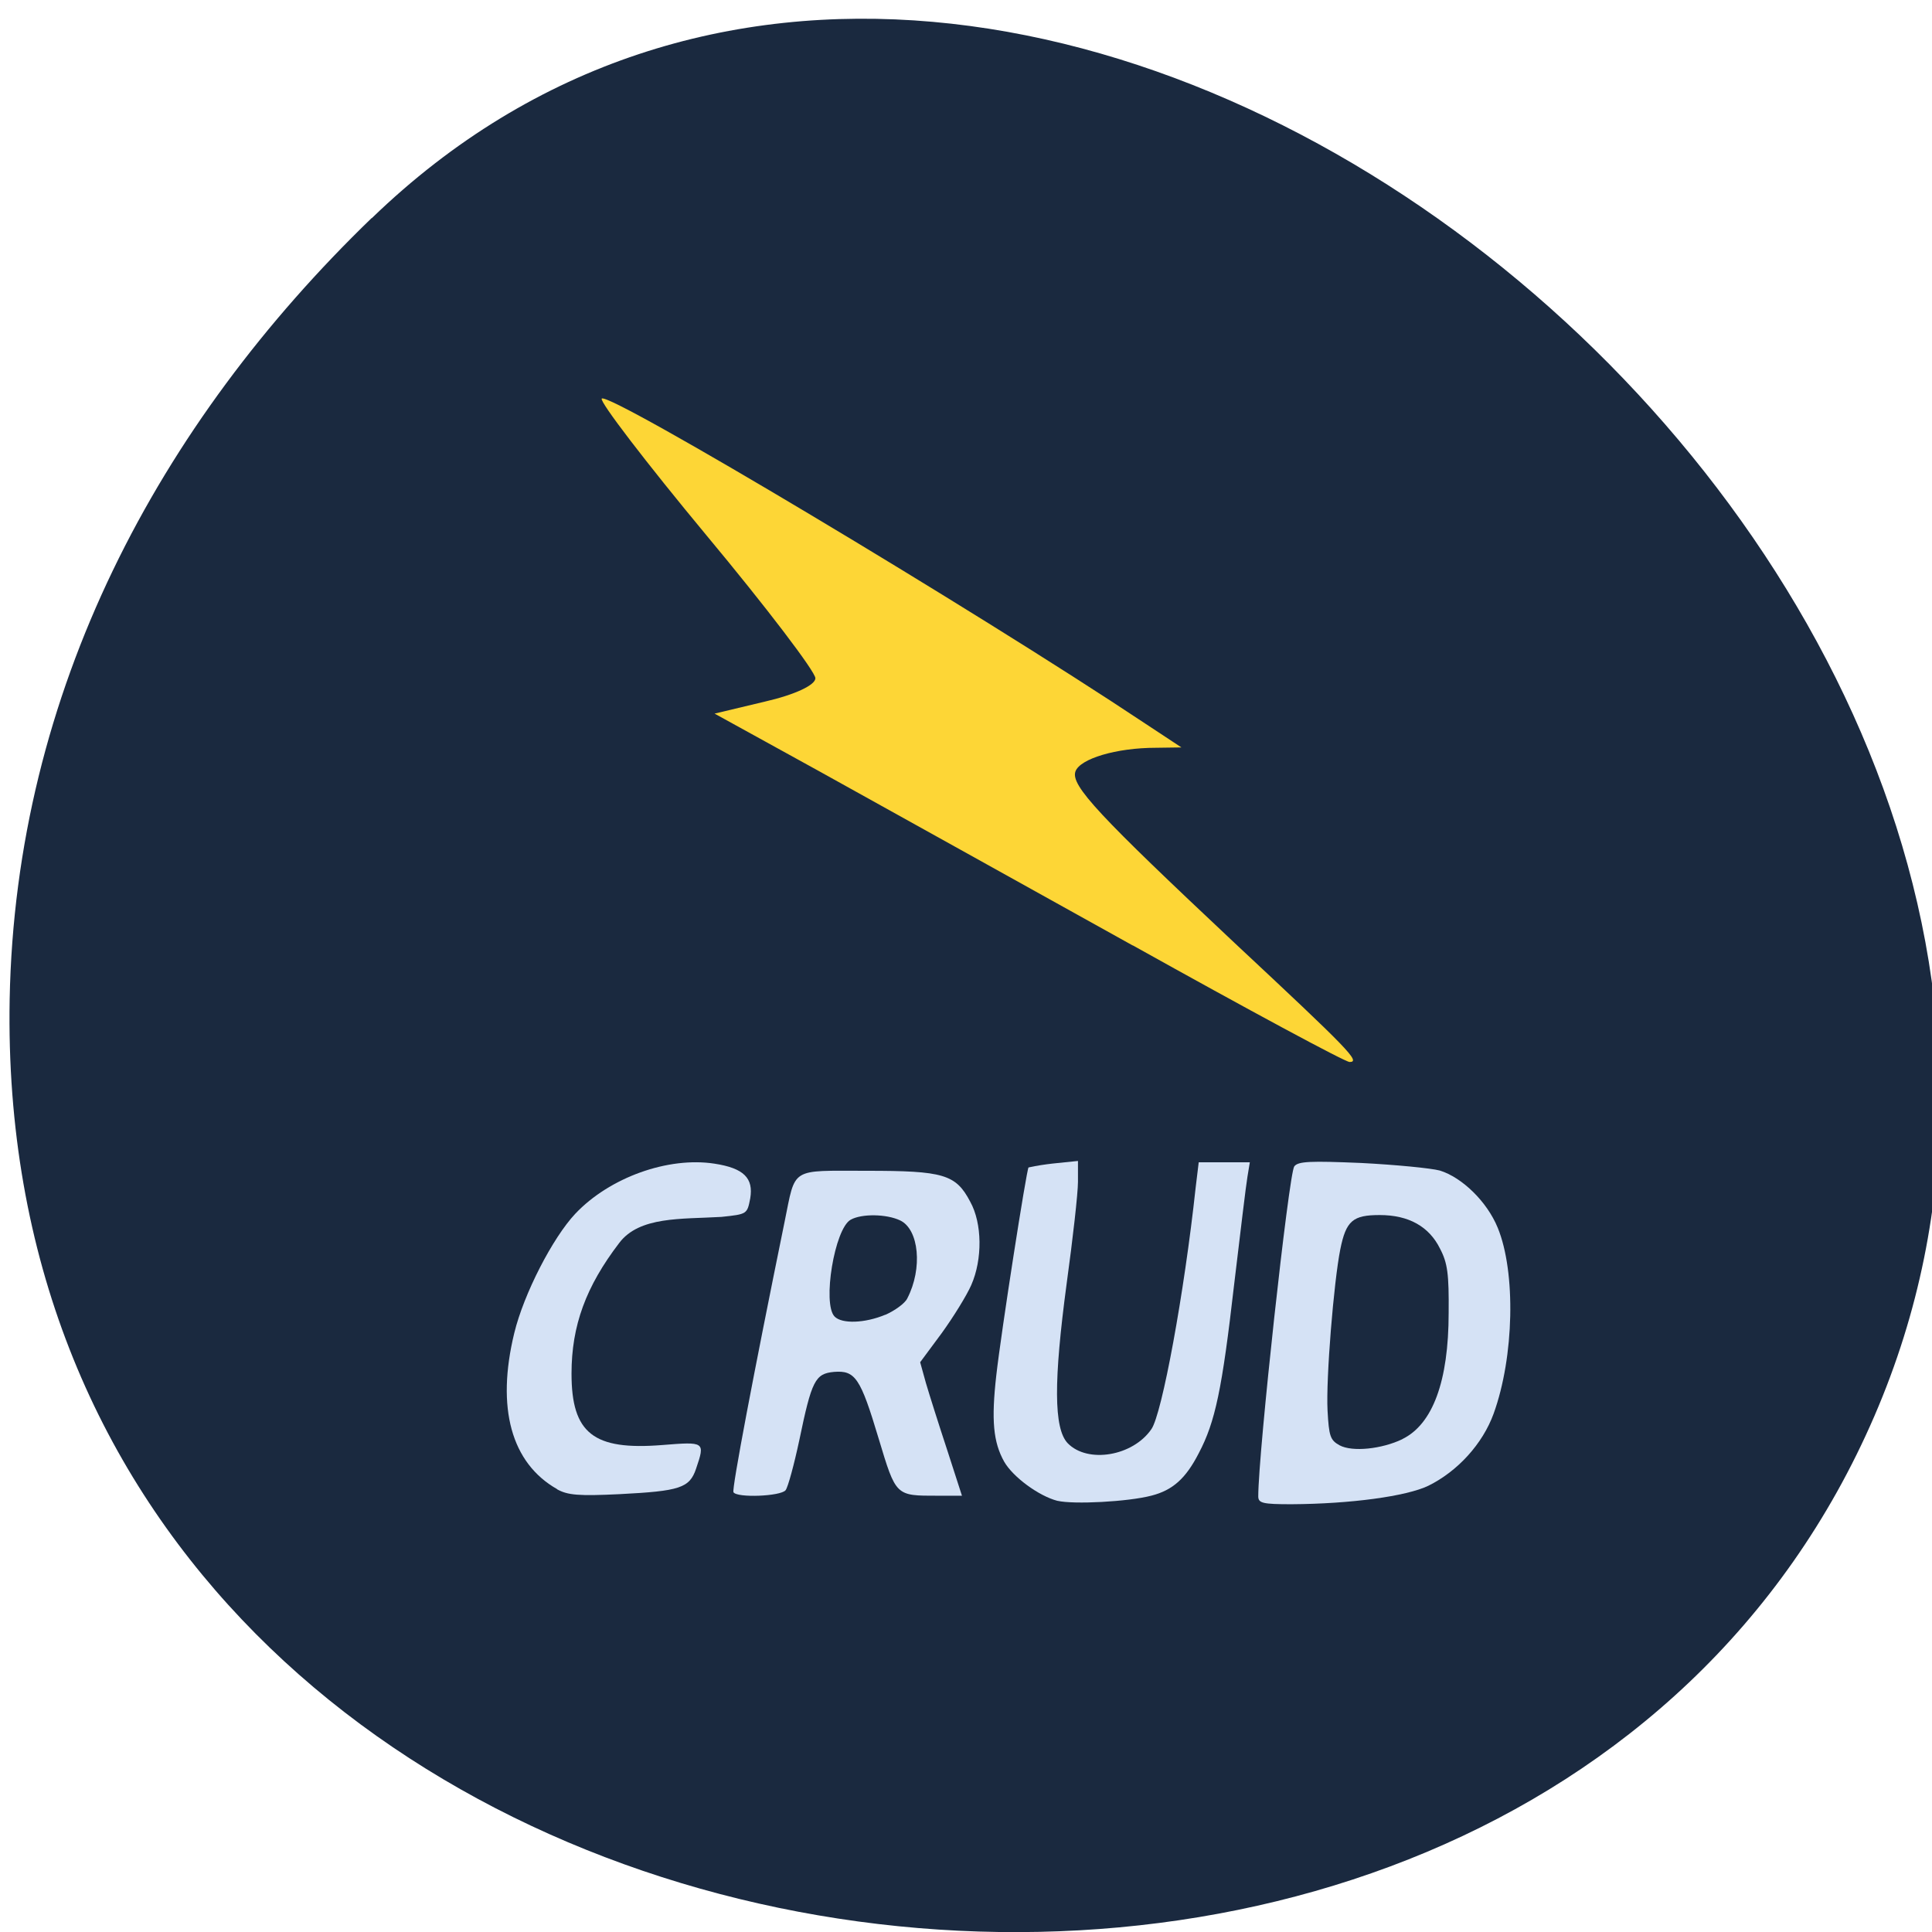 <svg xmlns="http://www.w3.org/2000/svg" viewBox="0 0 22 22"><path d="m 4.234 2.484 c 7.434 -7.188 21.21 4.152 17.11 13.641 c -4.145 9.594 -21.449 7.04 -21.234 -4.746 c 0.066 -3.508 1.695 -6.551 4.121 -8.895" fill="#1a293f"/><g fill="#d5e2f5"><path d="m 6.344 16.957 c -0.523 -0.297 -0.695 -0.926 -0.488 -1.777 c 0.109 -0.449 0.438 -1.086 0.695 -1.359 c 0.391 -0.414 1.059 -0.652 1.586 -0.57 c 0.332 0.051 0.445 0.164 0.406 0.395 c -0.035 0.18 -0.035 0.18 -0.328 0.211 c -0.457 0.027 -0.934 -0.008 -1.164 0.297 c -0.379 0.496 -0.543 0.941 -0.543 1.488 c 0 0.68 0.25 0.875 1.031 0.813 c 0.488 -0.039 0.492 -0.039 0.387 0.27 c -0.074 0.219 -0.184 0.254 -0.867 0.289 c -0.469 0.023 -0.594 0.012 -0.715 -0.055"/><path d="m 8.352 16.992 c -0.02 -0.035 0.227 -1.34 0.582 -3.078 c 0.129 -0.629 0.055 -0.582 0.934 -0.582 c 0.875 0 1.016 0.039 1.18 0.352 c 0.137 0.246 0.141 0.656 0.012 0.949 c -0.051 0.117 -0.203 0.363 -0.336 0.547 l -0.246 0.332 l 0.066 0.238 c 0.039 0.133 0.148 0.477 0.242 0.762 l 0.168 0.52 h -0.277 c -0.48 0 -0.473 0.008 -0.672 -0.652 c -0.207 -0.691 -0.266 -0.777 -0.508 -0.758 c -0.215 0.02 -0.254 0.098 -0.395 0.777 c -0.059 0.277 -0.129 0.535 -0.156 0.57 c -0.055 0.07 -0.555 0.09 -0.594 0.023 m 1.73 -2.02 c 0.105 -0.047 0.223 -0.129 0.25 -0.188 c 0.176 -0.34 0.133 -0.785 -0.082 -0.887 c -0.156 -0.074 -0.438 -0.078 -0.563 -0.008 c -0.184 0.102 -0.324 0.957 -0.184 1.102 c 0.082 0.086 0.344 0.078 0.578 -0.02"/><path d="m 12.04 17.09 c -0.211 -0.055 -0.504 -0.27 -0.605 -0.445 c -0.125 -0.223 -0.148 -0.473 -0.09 -0.984 c 0.055 -0.492 0.344 -2.34 0.367 -2.367 c 0.195 -0.043 0.352 -0.051 0.563 -0.074 v 0.238 c 0 0.129 -0.059 0.652 -0.129 1.16 c -0.148 1.105 -0.148 1.648 0.012 1.816 c 0.227 0.234 0.742 0.148 0.953 -0.16 c 0.121 -0.172 0.375 -1.551 0.504 -2.75 l 0.035 -0.289 c 0.191 0 0.387 0 0.582 0 l -0.027 0.164 c -0.016 0.09 -0.082 0.645 -0.152 1.23 c -0.137 1.195 -0.215 1.563 -0.402 1.918 c -0.148 0.289 -0.297 0.422 -0.539 0.484 c -0.266 0.07 -0.887 0.102 -1.07 0.059"/><path d="m 14.328 17.04 c 0 -0.496 0.348 -3.676 0.41 -3.758 c 0.043 -0.059 0.188 -0.063 0.762 -0.039 c 0.391 0.02 0.793 0.059 0.895 0.086 c 0.254 0.078 0.539 0.355 0.66 0.652 c 0.207 0.504 0.188 1.469 -0.047 2.117 c -0.125 0.344 -0.41 0.656 -0.742 0.82 c -0.25 0.121 -0.887 0.207 -1.559 0.211 c -0.328 0 -0.379 -0.012 -0.379 -0.09 m 1.641 -0.652 c 0.344 -0.168 0.527 -0.656 0.527 -1.438 c 0.004 -0.441 -0.012 -0.566 -0.098 -0.73 c -0.125 -0.254 -0.359 -0.383 -0.687 -0.383 c -0.305 0 -0.383 0.063 -0.449 0.391 c -0.074 0.371 -0.164 1.469 -0.145 1.836 c 0.016 0.293 0.031 0.336 0.137 0.395 c 0.145 0.078 0.48 0.043 0.715 -0.07"/></g><path d="m 12.898 10.766 c -1.309 -0.727 -2.914 -1.621 -3.57 -1.984 l -1.191 -0.656 l 0.574 -0.137 c 0.34 -0.078 0.574 -0.188 0.574 -0.266 c 0 -0.074 -0.559 -0.809 -1.242 -1.629 c -0.684 -0.824 -1.219 -1.523 -1.191 -1.555 c 0.074 -0.086 4.234 2.398 6.187 3.699 l 0.414 0.273 l -0.289 0.004 c -0.453 0 -0.867 0.125 -0.918 0.27 c -0.055 0.16 0.266 0.5 1.813 1.953 c 1.305 1.219 1.438 1.355 1.309 1.355 c -0.051 0 -1.16 -0.598 -2.469 -1.328" fill="#fdd636"/></svg>